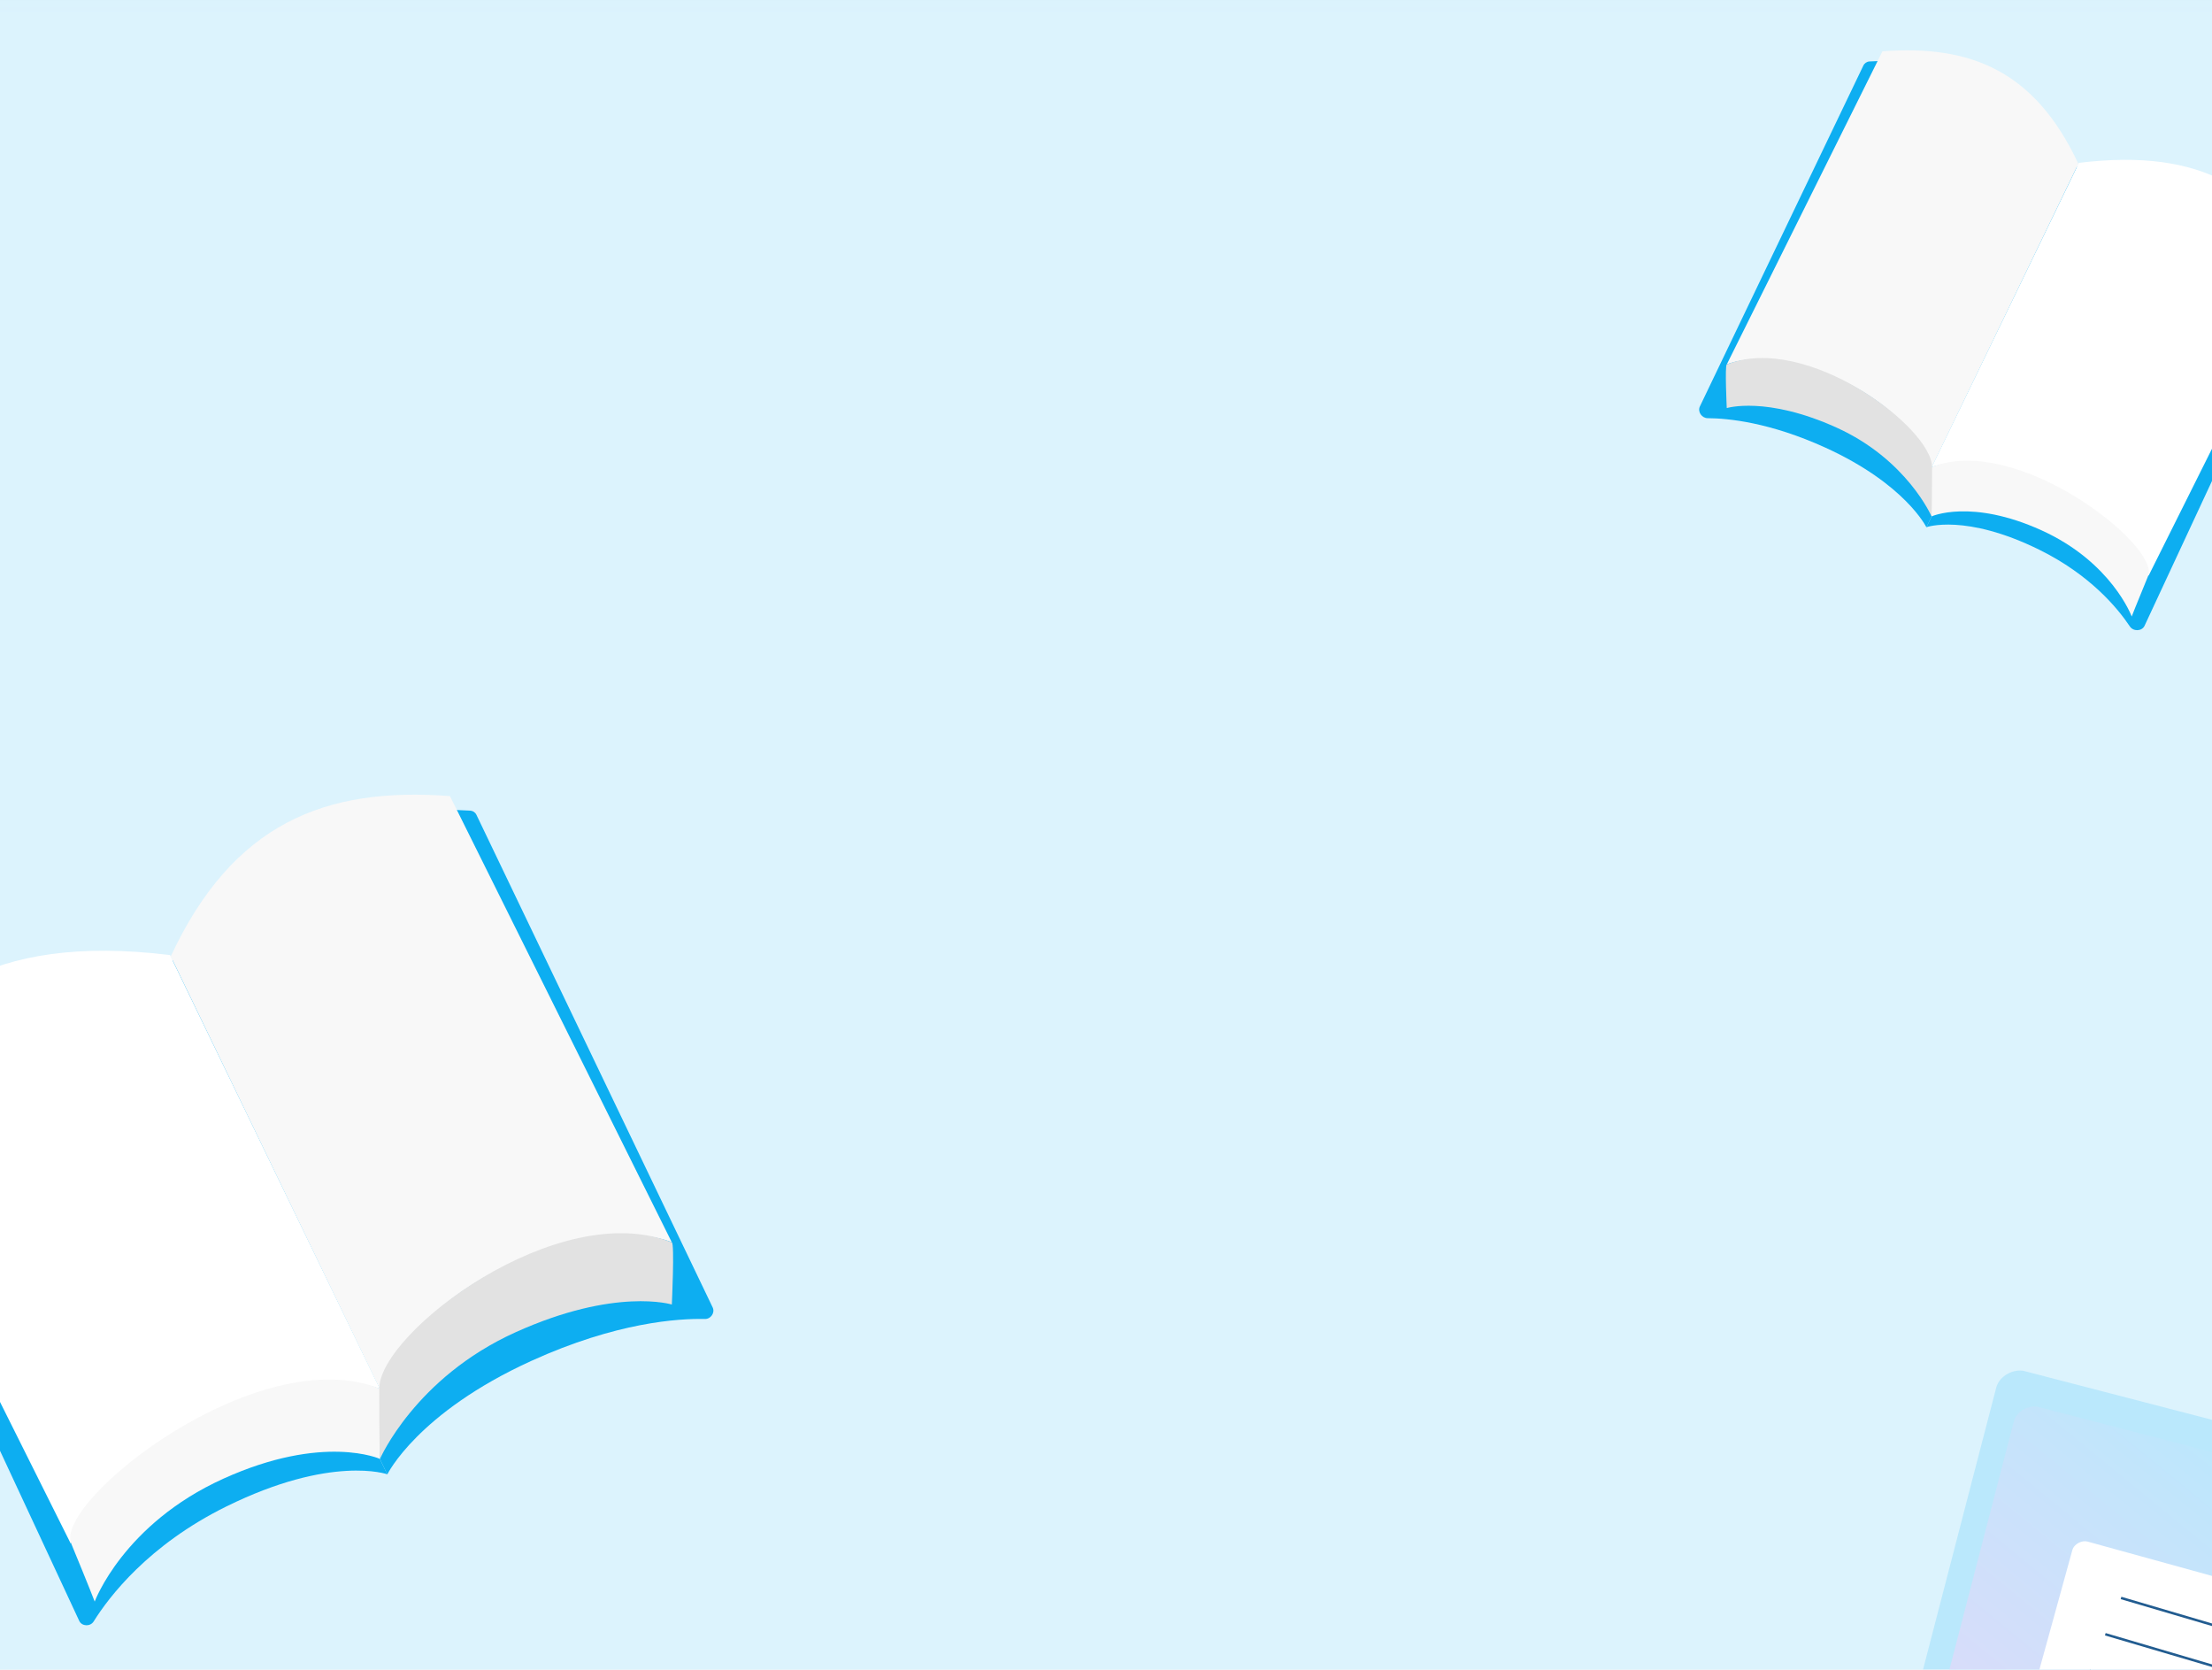 <svg width="1512" height="1141" preserveAspectRatio="none" viewBox="0 0 1512 1141" fill="none"
     xmlns="http://www.w3.org/2000/svg">
    <path d="M-14079 -3100C-14079 -3101.1 -14078.1 -3102 -14077 -3102H2439C2440.11 -3102 2441 -3101.1 2441 -3100V9069C2441 9070.1 2440.11 9071 2439 9071H-14077C-14078.1 9071 -14079 9070.1 -14079 9069V-3100Z"
          fill="#EBEBEA"/>
    <path d="M-14077 -3101H2439V-3103H-14077V-3101ZM2440 -3100V9069H2442V-3100H2440ZM2439 9070H-14077V9072H2439V9070ZM-14078 9069V-3100H-14080V9069H-14078ZM-14077 9070C-14077.6 9070 -14078 9069.55 -14078 9069H-14080C-14080 9070.66 -14078.7 9072 -14077 9072V9070ZM2440 9069C2440 9069.55 2439.55 9070 2439 9070V9072C2440.66 9072 2442 9070.66 2442 9069H2440ZM2439 -3101C2439.55 -3101 2440 -3100.55 2440 -3100H2442C2442 -3101.66 2440.66 -3103 2439 -3103V-3101ZM-14077 -3103C-14078.7 -3103 -14080 -3101.66 -14080 -3100H-14078C-14078 -3100.55 -14077.6 -3101 -14077 -3101V-3103Z"
          fill="black" fill-opacity="0.1"/>
    <g clip-path="url(#clip0_483_81)">
        <rect width="1512" height="9423" transform="translate(0 -1978)" fill="white"/>
        <rect width="1512" height="2015" transform="translate(0 -874)" fill="url(#paint0_linear_483_81)"/>
        <g filter="url(#filter0_f_483_81)">
            <path d="M1428.1 129.741C1393.91 59.041 1344.41 38.44 1277.88 42C1276.08 42.097 1274.46 43.182 1273.68 44.814L1161.95 277.736C1160.21 281.354 1163.26 285.761 1167.27 285.78C1181.16 285.846 1209.69 288.598 1247.68 305.89C1302.41 330.798 1316.78 360.331 1316.78 360.331L1428.1 129.741Z"
                  fill="#0DAEF1"/>
            <path d="M1567.67 209.15C1540.64 163.148 1504.85 132.626 1421.01 144.978L1316.79 360.268C1316.79 360.268 1343.46 350.796 1393.98 375.704C1428.67 392.813 1447.48 415.548 1455.86 428.11C1458.23 431.659 1464.11 431.495 1465.91 427.628L1567.67 209.15Z"
                  fill="#0DAEF1"/>
            <path d="M1420.65 111.927C1390.83 48.077 1346.63 30.535 1286.73 35.074L1180.32 249.055C1180.32 249.055 1209.6 235.517 1260.12 260.425C1310.64 285.334 1320.43 319.354 1320.43 319.354L1420.65 111.927Z"
                  fill="#F8F8F8"/>
            <path d="M1575.55 179.405C1546.31 132.302 1508.28 100.657 1421.01 111.299L1320.28 319.357C1320.28 319.357 1351.08 306.256 1404.38 332.551C1457.67 358.846 1468.64 393.455 1468.64 393.455L1575.55 179.405Z"
                  fill="white"/>
            <path d="M1457.12 421.312C1457.12 421.312 1459.93 413.945 1468.35 393.597C1476.77 373.249 1378.89 295.716 1320.3 319.221C1318.92 319.774 1320.3 352.9 1320.3 352.9C1320.3 352.9 1347.32 340.622 1395.38 362.373C1443.44 384.124 1457.12 421.312 1457.12 421.312Z"
                  fill="#F8F8F8"/>
            <path d="M1320.3 352.901C1320.3 352.901 1320.65 346.257 1320.65 319.243C1320.65 292.229 1234.7 227.261 1180.32 249.077C1178.94 249.631 1180.32 278.876 1180.32 278.876C1180.32 278.876 1207.33 270.478 1255.4 292.229C1303.46 313.981 1320.3 352.901 1320.3 352.901Z"
                  fill="#E2E2E2"/>
            <path d="M106.1 678.954C155.032 577.751 225.985 548.577 321.43 553.974C323.237 554.076 324.856 555.161 325.639 556.792L487.147 893.493C488.882 897.111 485.846 901.464 481.835 901.374C463.902 900.972 421.334 903.554 363.228 930C285.228 965.5 264.746 1007.59 264.746 1007.59L106.1 678.954Z"
                  fill="#0DAEF1"/>
            <path d="M-92.823 792.126C-54.295 726.565 -3.294 683.065 116.206 700.669L264.729 1007.5C264.729 1007.5 226.728 994 154.728 1029.5C101.442 1055.77 74.447 1091.36 64.014 1108.08C61.756 1111.7 55.954 1111.54 54.153 1107.68L-92.823 792.126Z"
                  fill="#0DAEF1"/>
            <path d="M116.706 653.566C159.207 562.566 222.207 537.566 307.572 544.034L459.228 849C459.228 849 417.496 829.705 345.496 865.205C273.496 900.705 259.551 949.19 259.551 949.19L116.706 653.566Z"
                  fill="#F8F8F8"/>
            <path d="M-104.05 749.735C-62.381 682.604 -8.174 637.503 116.205 652.67L259.752 949.193C259.752 949.193 215.859 930.522 139.904 967.998C63.949 1005.47 48.322 1054.8 48.322 1054.8L-104.05 749.735Z"
                  fill="white"/>
            <path d="M64.728 1094.5C64.728 1094.5 60.729 1084 48.728 1055C36.728 1026 176.228 915.5 259.728 949C261.693 949.788 259.728 997 259.728 997C259.728 997 221.228 979.5 152.728 1010.5C84.228 1041.5 64.728 1094.5 64.728 1094.5Z"
                  fill="#F8F8F8"/>
            <path d="M259.729 997C259.729 997 259.229 987.532 259.229 949.031C259.229 910.531 381.729 817.939 459.228 849.031C461.194 849.82 459.228 891.5 459.228 891.5C459.228 891.5 420.729 879.532 352.229 910.532C283.729 941.532 259.729 997 259.729 997Z"
                  fill="#E2E2E2"/>
        </g>
        <g filter="url(#filter1_d_483_81)">
            <rect x="1238" y="1427.48" width="519.141" height="430.544" rx="15.822"
                  transform="rotate(-75.444 1238 1427.48)" fill="#BAE8FC"/>
            <rect x="1260.16" y="1411.62" width="476.884" height="388.284" rx="13.713"
                  transform="rotate(-75.444 1260.16 1411.62)" fill="url(#paint1_linear_483_81)"/>
            <rect x="1388.5" y="1152.96" width="113.82" height="250.775" rx="8.448"
                  transform="rotate(-74.578 1388.5 1152.96)" fill="white"/>
            <line x1="1449.81" y1="1084.02" x2="1595.96" y2="1127.07" stroke="#225C90" stroke-width="1.69"/>
            <line x1="1439.06" y1="1108.82" x2="1585.21" y2="1151.88" stroke="#225C90" stroke-width="1.69"/>
            <line x1="1428.32" y1="1133.63" x2="1574.47" y2="1176.68" stroke="#225C90" stroke-width="1.69"/>
        </g>
    </g>
    <defs>
        <filter id="filter0_f_483_81" x="-120.051" y="-2" width="1722.79" height="1128.69" filterUnits="userSpaceOnUse"
                color-interpolation-filters="sRGB">
            <feFlood flood-opacity="0" result="BackgroundImageFix"/>
            <feBlend mode="normal" in="SourceGraphic" in2="BackgroundImageFix" result="shape"/>
            <feGaussianBlur stdDeviation="8" result="effect1_foregroundBlur_483_81"/>
        </filter>
        <filter id="filter1_d_483_81" x="1222" y="917" width="579.2" height="642.686" filterUnits="userSpaceOnUse"
                color-interpolation-filters="sRGB">
            <feFlood flood-opacity="0" result="BackgroundImageFix"/>
            <feColorMatrix in="SourceAlpha" type="matrix" values="0 0 0 0 0 0 0 0 0 0 0 0 0 0 0 0 0 0 127 0"
                           result="hardAlpha"/>
            <feOffset dy="8"/>
            <feGaussianBlur stdDeviation="8"/>
            <feComposite in2="hardAlpha" operator="out"/>
            <feColorMatrix type="matrix" values="0 0 0 0 0.099 0 0 0 0 0.103 0 0 0 0 0.105 0 0 0 0.1 0"/>
            <feBlend mode="normal" in2="BackgroundImageFix" result="effect1_dropShadow_483_81"/>
            <feBlend mode="normal" in="SourceGraphic" in2="effect1_dropShadow_483_81" result="shape"/>
        </filter>
        <linearGradient id="paint0_linear_483_81" x1="756" y1="0" x2="756" y2="1962.02" gradientUnits="userSpaceOnUse">
            <stop stop-color="#225C90"/>
            <stop offset="0.453" stop-color="#BAE8FC" stop-opacity="0.5"/>
        </linearGradient>
        <linearGradient id="paint1_linear_483_81" x1="1737.05" y1="1605.76" x2="1204.94" y2="1360.68"
                        gradientUnits="userSpaceOnUse">
            <stop stop-color="#BAE8FC"/>
            <stop offset="1" stop-color="#FFCDF7"/>
        </linearGradient>
        <clipPath id="clip0_483_81">
            <rect width="1512" height="9423" fill="white" transform="translate(0 -1978)"/>
        </clipPath>
    </defs>
</svg>
